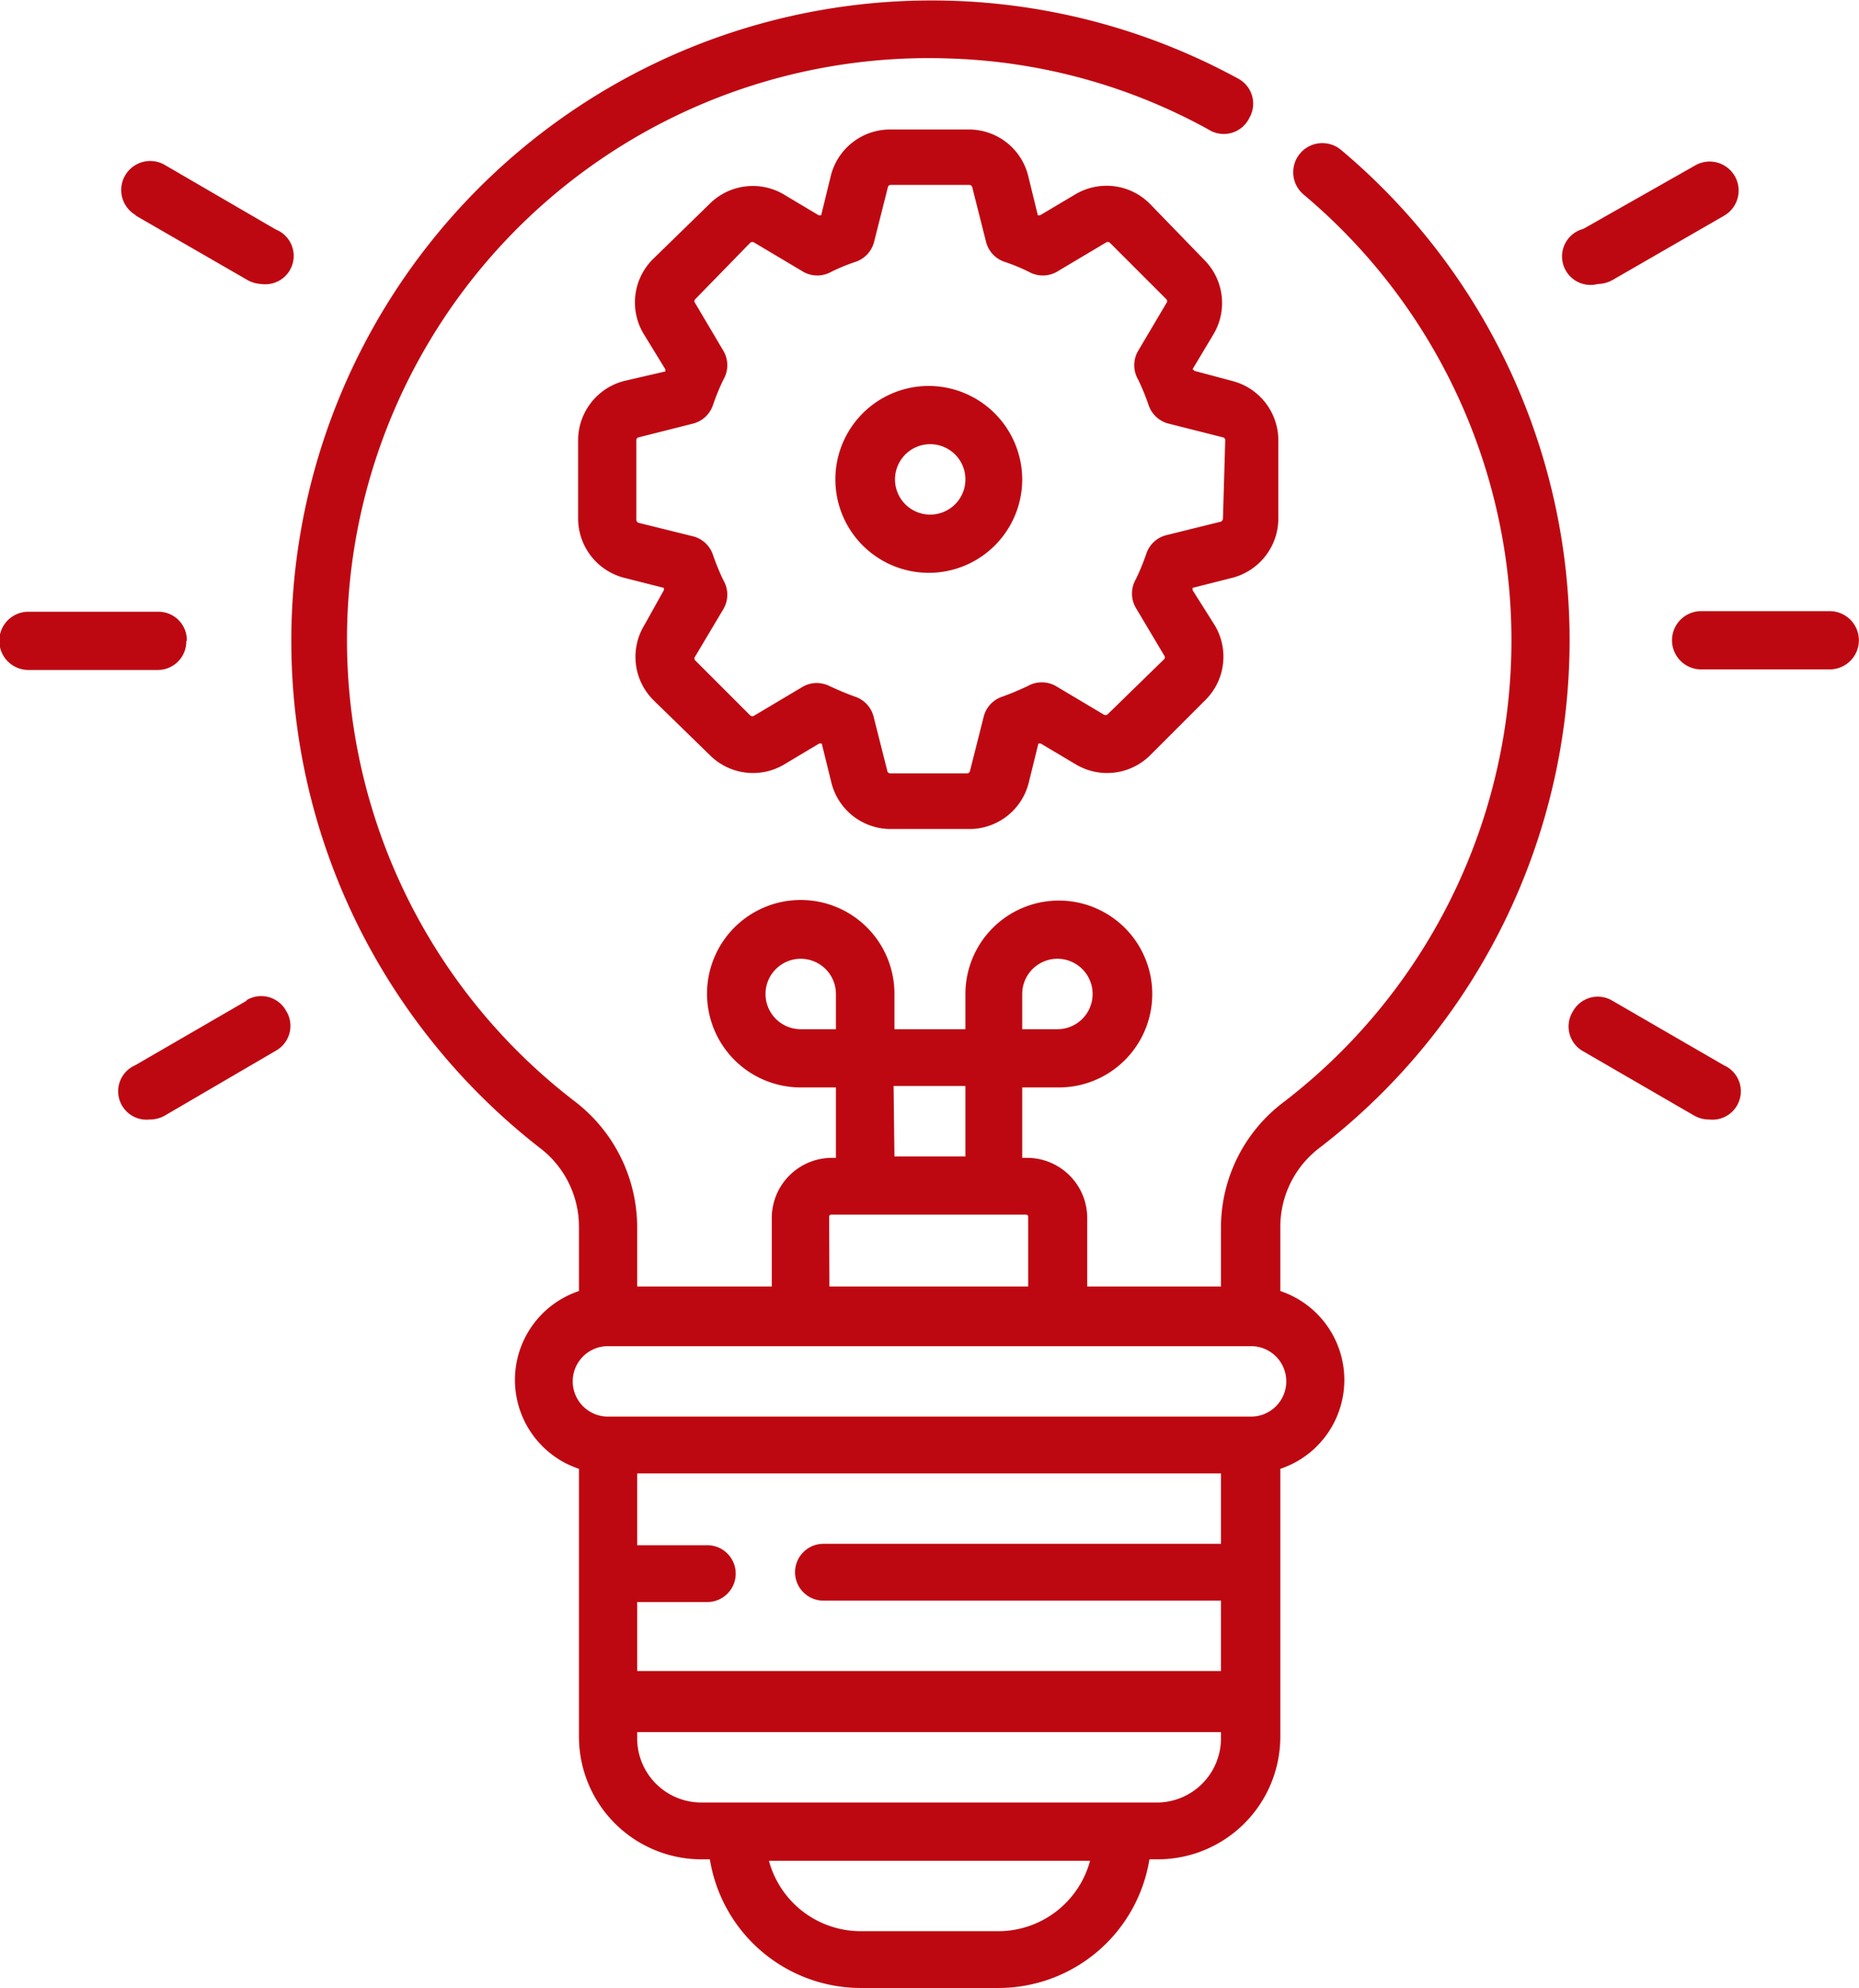 <svg xmlns="http://www.w3.org/2000/svg" viewBox="0 0 65.47 70"><defs><style>.cls-1{fill:#be0811;}</style></defs><title>icon-ligth-red</title><g id="Capa_2" data-name="Capa 2"><g id="CÓMO_PARTICIPAR" data-name="CÓMO PARTICIPAR"><path class="cls-1" d="M46.48,40.41a22.54,22.54,0,0,0,.75-35.13,1,1,0,1,0-1.32,1.57,20.49,20.49,0,0,1-.68,31.94A5.53,5.53,0,0,0,43,43.21V45.3H38.29V42.89a2.12,2.12,0,0,0-2.12-2.12H36V38.29h1.23A3.29,3.29,0,1,0,34,35v1.24H31.5V35a3.3,3.3,0,1,0-3.29,3.29h1.23v2.48H29.3a2.12,2.12,0,0,0-2.12,2.12V45.3H22.44V43.21a5.59,5.59,0,0,0-2.2-4.43A20.48,20.48,0,0,1,33.45,2.06a20.15,20.15,0,0,1,9.11,2.5A1,1,0,0,0,44,4.15a1,1,0,0,0-.41-1.39,22.55,22.55,0,0,0-31,29.79A22.76,22.76,0,0,0,19,40.41a3.49,3.49,0,0,1,1.39,2.8v2.25a3.3,3.3,0,0,0,0,6.26v9.44a4.32,4.32,0,0,0,4.31,4.31H25A5.39,5.39,0,0,0,30.32,70h4.84a5.39,5.39,0,0,0,5.32-4.53h.3a4.32,4.32,0,0,0,4.31-4.31V51.72a3.3,3.3,0,0,0,0-6.26V43.21a3.49,3.49,0,0,1,1.39-2.8ZM36,35a1.24,1.24,0,1,1,1.23,1.24H36Zm-7.82,1.24A1.24,1.24,0,1,1,29.44,35v1.24Zm3.29,2H34v2.48H31.5Zm-2.27,4.6a.07.07,0,0,1,.07-.07h6.87a.07.07,0,0,1,.07.07V45.3h-7ZM43,54.36H29a1,1,0,1,0,0,2H43v2.48H22.44V56.41h2.47a1,1,0,1,0,0-2H22.44V51.88H43ZM35.16,68H30.32a3.35,3.35,0,0,1-3.24-2.48H38.39A3.35,3.35,0,0,1,35.16,68Zm5.62-4.53H24.69a2.26,2.26,0,0,1-2.25-2.26v-.22H43v.22a2.26,2.26,0,0,1-2.25,2.26Zm3.28-13.59H21.41a1.24,1.24,0,0,1,0-2.48H44.06a1.24,1.24,0,0,1,0,2.48Z"/><path class="cls-1" d="M6.58,22.54a1,1,0,0,0-1-1H1a1,1,0,1,0,0,2.05H5.56a1,1,0,0,0,1-1Z"/><path class="cls-1" d="M8.68,35.24,4.76,37.51a1,1,0,0,0,.51,1.91,1.08,1.08,0,0,0,.52-.13L9.71,37a1,1,0,0,0,.37-1.4,1,1,0,0,0-1.4-.38Z"/><path class="cls-1" d="M60.71,37.51l-3.92-2.27a1,1,0,0,0-1.4.38,1,1,0,0,0,.37,1.4l3.92,2.27a1.08,1.08,0,0,0,.52.13,1,1,0,0,0,.51-1.91Z"/><path class="cls-1" d="M64.44,21.52H59.91a1,1,0,0,0,0,2.05h4.53a1,1,0,1,0,0-2.05Z"/><path class="cls-1" d="M56.27,10a1.1,1.1,0,0,0,.52-.14l3.92-2.26a1,1,0,0,0-1-1.78L55.76,8.06A1,1,0,0,0,56.27,10Z"/><path class="cls-1" d="M4.76,7.58,8.68,9.84A1.1,1.1,0,0,0,9.2,10a1,1,0,0,0,.51-1.92L5.79,5.8a1,1,0,0,0-1,1.78Z"/><path class="cls-1" d="M32.73,13.59A3.29,3.29,0,1,0,36,16.88a3.3,3.3,0,0,0-3.3-3.29Zm0,4.53A1.24,1.24,0,1,1,34,16.88a1.24,1.24,0,0,1-1.24,1.24Z"/><path class="cls-1" d="M42.07,13.06,42,13l.73-1.22a2.15,2.15,0,0,0-.33-2.64L40.49,7.17a2.15,2.15,0,0,0-2.63-.32l-1.23.73-.08,0-.34-1.39a2.15,2.15,0,0,0-2.09-1.63H31.35a2.15,2.15,0,0,0-2.09,1.63l-.34,1.39-.09,0-1.22-.73A2.15,2.15,0,0,0,25,7.17L23,9.12a2.15,2.15,0,0,0-.33,2.64L23.43,13l0,.08L22,13.41a2.16,2.16,0,0,0-1.64,2.09v2.76A2.16,2.16,0,0,0,22,20.35l1.38.35,0,.08L22.7,22A2.15,2.15,0,0,0,23,24.64L25,26.59a2.15,2.15,0,0,0,2.63.32l1.22-.73.09,0,.34,1.38a2.15,2.15,0,0,0,2.09,1.63h2.77a2.15,2.15,0,0,0,2.09-1.63l.34-1.38.08,0,1.23.73a2.15,2.15,0,0,0,2.63-.32l1.95-1.95A2.15,2.15,0,0,0,42.77,22L42,20.78l0-.08,1.38-.35a2.16,2.16,0,0,0,1.64-2.09V15.5a2.16,2.16,0,0,0-1.64-2.09Zm1,5.2a.12.12,0,0,1-.08.11l-1.9.47a1,1,0,0,0-.72.66,8.07,8.07,0,0,1-.37.9,1,1,0,0,0,0,1l1,1.68a.1.1,0,0,1,0,.13l-2,1.95a.12.12,0,0,1-.13,0l-1.68-1a1,1,0,0,0-1,0c-.28.13-.58.26-.89.37a1,1,0,0,0-.66.72l-.48,1.9a.1.1,0,0,1-.1.08H31.35a.1.1,0,0,1-.1-.08l-.48-1.9a1,1,0,0,0-.66-.72c-.31-.11-.61-.24-.89-.37a1.06,1.06,0,0,0-.45-.11,1,1,0,0,0-.53.15l-1.68,1a.12.12,0,0,1-.13,0l-1.95-1.95a.1.1,0,0,1,0-.13l1-1.68a1,1,0,0,0,0-1,8.07,8.07,0,0,1-.37-.9,1,1,0,0,0-.72-.66l-1.9-.47a.12.12,0,0,1-.08-.11V15.5a.1.1,0,0,1,.08-.1l1.9-.48a1,1,0,0,0,.72-.66,8.07,8.07,0,0,1,.37-.9,1,1,0,0,0,0-1l-1-1.69a.1.1,0,0,1,0-.13l1.95-2a.12.12,0,0,1,.13,0l1.68,1a1,1,0,0,0,1,.05,6.4,6.4,0,0,1,.89-.37,1,1,0,0,0,.66-.73l.48-1.9a.1.1,0,0,1,.1-.08h2.77a.11.11,0,0,1,.1.08l.48,1.9a1,1,0,0,0,.66.73,6.4,6.4,0,0,1,.89.37,1,1,0,0,0,1-.05l1.68-1a.12.12,0,0,1,.13,0l2,2a.1.1,0,0,1,0,.13l-1,1.69a1,1,0,0,0,0,1,8.07,8.07,0,0,1,.37.9,1,1,0,0,0,.72.66l1.9.48a.1.1,0,0,1,.08.1Z"/></g></g></svg>